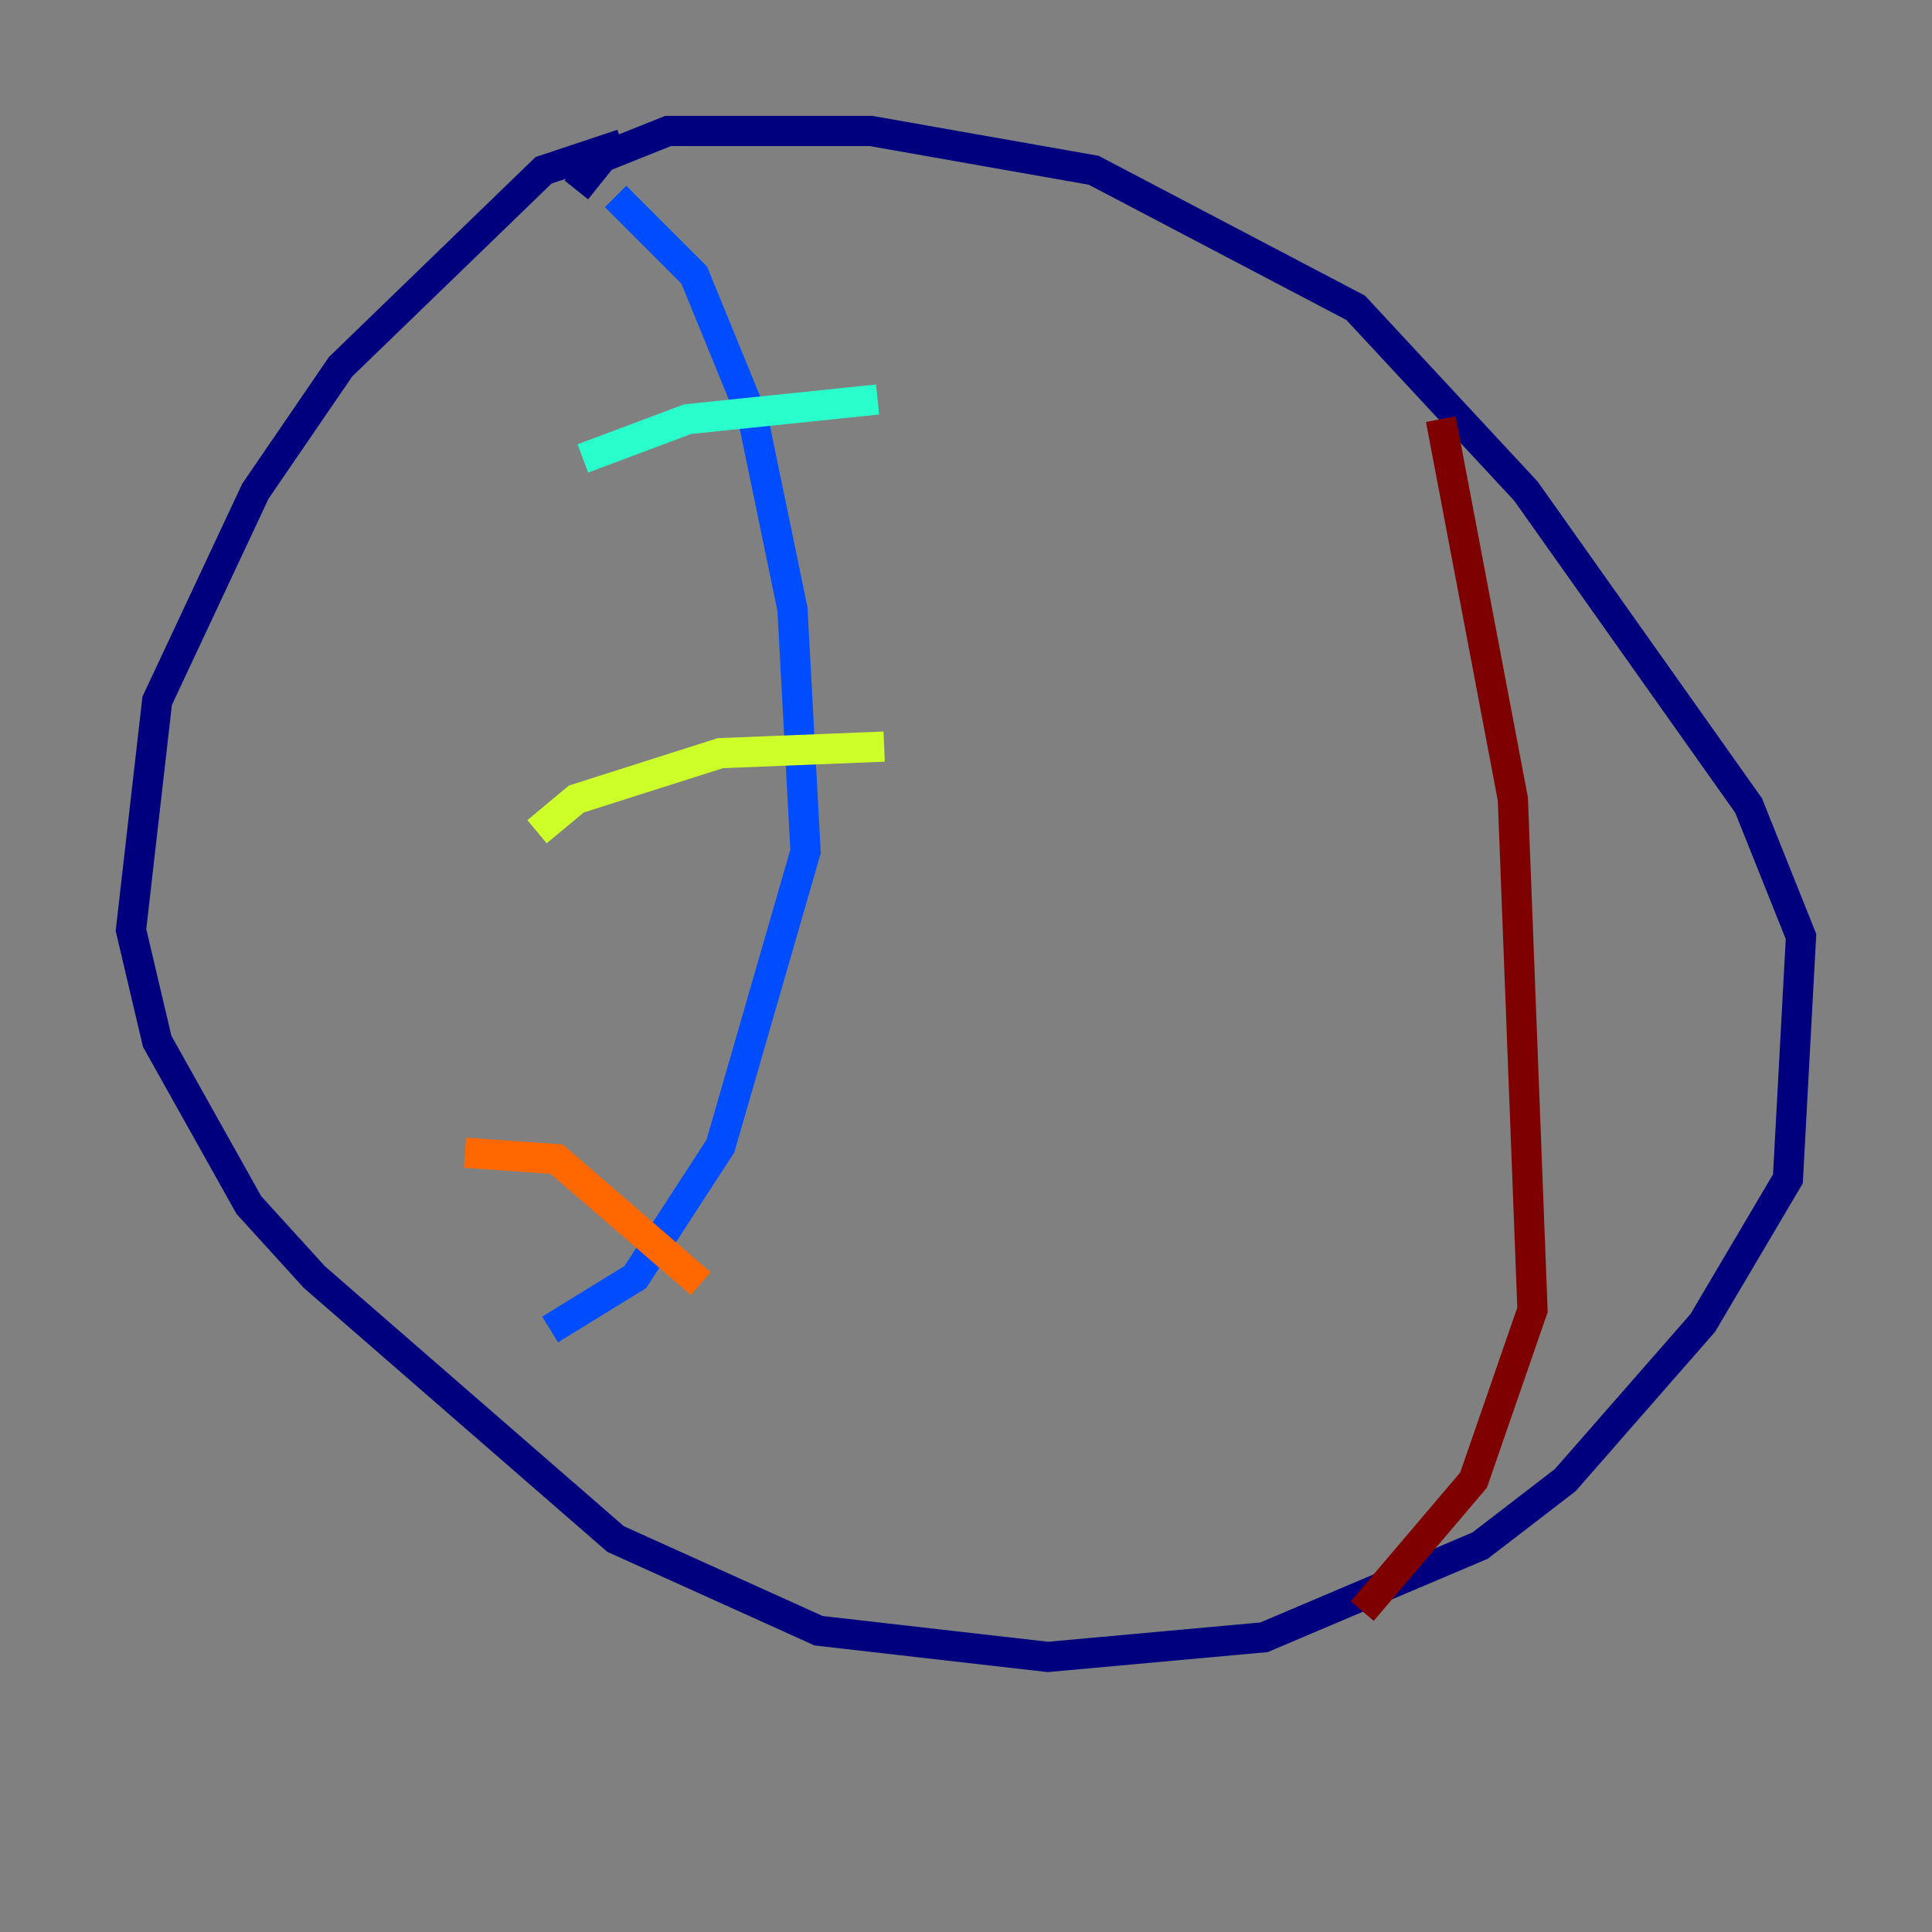 <?xml version="1.0" encoding="utf-8" ?>
<svg baseProfile="tiny" height="128" version="1.2" viewBox="0,0,128,128" width="128" xmlns="http://www.w3.org/2000/svg" xmlns:ev="http://www.w3.org/2001/xml-events" xmlns:xlink="http://www.w3.org/1999/xlink"><rect x="0" y="0" width="128" height="128" fill="#808080" stroke="none"/><defs /><polyline fill="none" points="41.22,9.546 36.014,11.281 22.563,24.298 16.922,32.542 10.414,46.427 8.678,61.614 10.414,68.99 16.488,79.837 20.827,84.61 40.786,101.966 54.237,108.041 69.424,109.776 83.742,108.475 98.061,102.4 103.702,98.061 112.814,87.647 118.454,78.102 119.322,62.047 115.851,53.37 101.098,32.542 89.817,20.393 72.461,11.281 57.709,8.678 44.258,8.678 39.919,10.414 38.183,12.583" stroke="#00007f" stroke-width="2" /><polyline fill="none" points="40.786,13.017 45.993,18.224 49.898,27.77 52.502,40.352 53.37,56.407 47.729,75.932 42.088,84.61 36.447,88.081" stroke="#004cff" stroke-width="2" /><polyline fill="none" points="38.617,30.373 45.559,27.77 58.142,26.468" stroke="#29ffcd" stroke-width="2" /><polyline fill="none" points="35.58,55.105 38.183,52.936 47.729,49.898 58.576,49.464" stroke="#cdff29" stroke-width="2" /><polyline fill="none" points="30.807,76.366 36.881,76.8 46.427,85.044" stroke="#ff6700" stroke-width="2" /><polyline fill="none" points="95.458,27.77 100.231,52.936 101.532,86.78 97.627,98.061 90.251,106.739" stroke="#7f0000" stroke-width="2" /></svg>